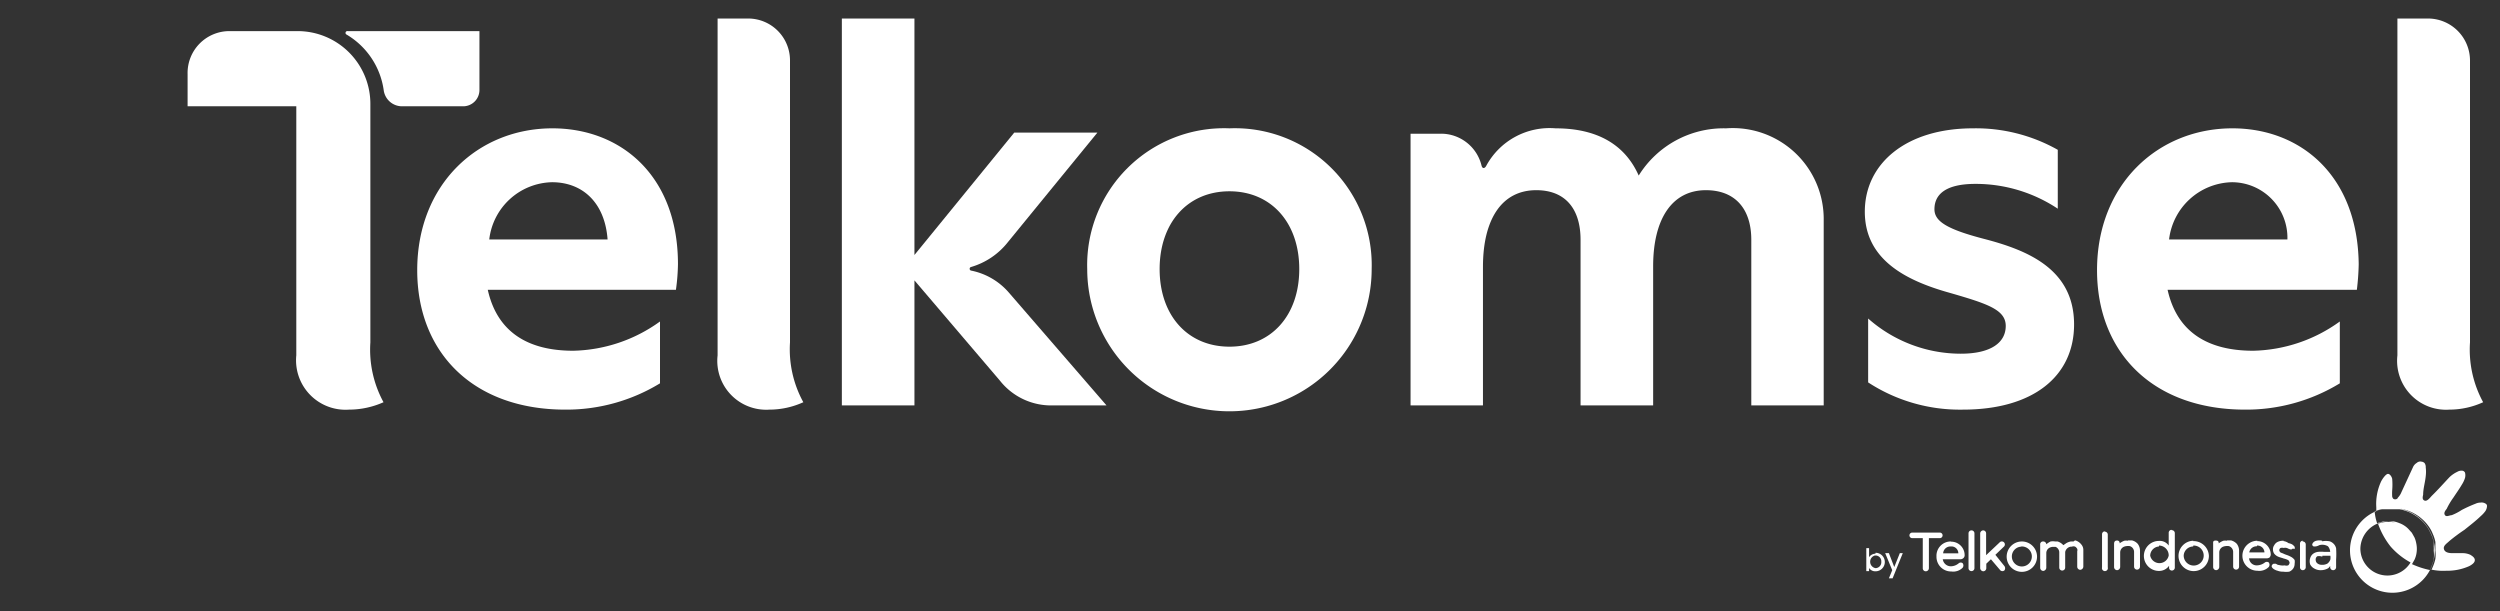 <svg id="Layer_1" data-name="Layer 1" xmlns="http://www.w3.org/2000/svg" viewBox="0 0 135 33"><rect x="0" y="0" width="135" height="33" fill="#333333" stroke="none"/><defs><style>.cls-1{fill:#fff;}</style></defs><title>logo</title><path class="cls-1" d="M66.39,6.93a7.39,7.39,0,0,0-7.68,7.6,7.68,7.68,0,0,0,15.36,0A7.39,7.39,0,0,0,66.39,6.93Zm0,11.79c-2.25,0-3.77-1.68-3.77-4.19s1.52-4.2,3.77-4.2,3.77,1.69,3.77,4.2S68.64,18.72,66.39,18.72Z"/><path class="cls-1" d="M52.43,14.61a.1.1,0,0,1,0-.19,3.93,3.93,0,0,0,2-1.35l4.83-5.91H54.77l-5.39,6.61V1H45.46V21.89h3.92V15.14L54,20.56a3.52,3.52,0,0,0,2.91,1.33h2.84l-5.28-6.1A3.63,3.63,0,0,0,52.43,14.61Z"/><path class="cls-1" d="M93.21,6.93a5.4,5.4,0,0,0-4.72,2.55C87.75,7.81,86.25,6.93,84,6.93a3.89,3.89,0,0,0-3.73,2c-.08.17-.22.21-.27,0a2.25,2.25,0,0,0-2.2-1.71H76.17V21.89h3.91V14.41c0-2.55,1-4.14,2.88-4.14,1.56,0,2.39,1,2.39,2.68v8.94h3.92V14.38c0-2.53,1-4.11,2.85-4.11,1.57,0,2.45,1,2.45,2.68v8.94h3.91v-10A4.91,4.91,0,0,0,93.21,6.93Z"/><path class="cls-1" d="M42.66,3.26A2.26,2.26,0,0,0,40.4,1H38.75V19.19a2.64,2.64,0,0,0,2.8,2.93,4.43,4.43,0,0,0,1.83-.4,5.93,5.93,0,0,1-.72-3.23Z"/><path class="cls-1" d="M20,5.58a3.93,3.93,0,0,0-3.92-3.9H12.4A2.26,2.26,0,0,0,10.13,4V5.74H16V19.19a2.67,2.67,0,0,0,2.84,2.93,4.58,4.58,0,0,0,1.87-.4A5.92,5.92,0,0,1,20,18.49Z"/><path class="cls-1" d="M25.89,4.86V1.68H18.78a.1.1,0,0,0-.06.19,4.16,4.16,0,0,1,2,3,1,1,0,0,0,1,.87H25A.88.88,0,0,0,25.89,4.86Z"/><path class="cls-1" d="M107.1,12.89c-1.94-.51-2.64-.93-2.64-1.59,0-.87.71-1.37,2.21-1.37a8,8,0,0,1,4.45,1.34V8.09a9,9,0,0,0-4.58-1.16c-3.61,0-5.84,1.9-5.84,4.5s2.23,3.73,4.61,4.39c2,.58,3,.9,3,1.78s-.77,1.5-2.43,1.5a7.56,7.56,0,0,1-5-1.9v3.45A9.07,9.07,0,0,0,106,22.12c3.8,0,6-1.81,6-4.6C112,14.51,109.46,13.5,107.1,12.89Z"/><path class="cls-1" d="M29.83,6.93c-4,0-7.3,3-7.3,7.66,0,4.43,3,7.53,8,7.53a9.7,9.7,0,0,0,5.11-1.42V17.36a8.28,8.28,0,0,1-4.69,1.58c-2.43,0-4.1-1-4.61-3.29H36.5a11,11,0,0,0,.11-1.38C36.61,9.46,33.5,6.93,29.83,6.93Zm-3.41,6a3.49,3.49,0,0,1,3.39-3.09c1.62,0,2.85,1.07,3,3.09Z"/><path class="cls-1" d="M120.55,6.93c-4,0-7.31,3-7.31,7.66,0,4.43,3,7.53,8,7.53a9.7,9.7,0,0,0,5.11-1.42V17.36a8.25,8.25,0,0,1-4.68,1.58c-2.44,0-4.11-1-4.62-3.29h10.22a13.19,13.19,0,0,0,.1-1.38C127.32,9.46,124.21,6.93,120.55,6.93Zm-3.42,6a3.5,3.5,0,0,1,3.39-3.09,3,3,0,0,1,3,3.09Z"/><path class="cls-1" d="M133.38,18.49V3.26A2.27,2.27,0,0,0,131.11,1h-1.65V19.19a2.64,2.64,0,0,0,2.8,2.93,4.4,4.4,0,0,0,1.83-.4A5.92,5.92,0,0,1,133.38,18.49Z"/><path class="cls-1" d="M129.11,27.43a2.29,2.29,0,1,0,2.37,2.29A2.33,2.33,0,0,0,129.11,27.43Zm-.12.73a1.46,1.46,0,1,1-1.53,1.46A1.5,1.5,0,0,1,129,28.16Zm1.71-3.24a.3.3,0,0,0-.2.08.5.5,0,0,0-.2.23l-.62,1.34a.92.92,0,0,1-.2.31c0,.05-.1.1-.18.08s-.09-.06-.12-.13a2.46,2.46,0,0,1,0-.37,3.68,3.68,0,0,0,0-.58c0-.08-.1-.28-.22-.29s-.32.28-.39.43a2.89,2.89,0,0,0-.25,1.38c0,.07,0,.19,0,.19a3,3,0,0,1,.4-.11l.23,0h.49l.23,0a2.54,2.54,0,0,1,.45.13,2.36,2.36,0,0,1,.75.49,2.37,2.37,0,0,1,.29.34,1.83,1.83,0,0,1,.21.39,2,2,0,0,1,.14.43,1.7,1.7,0,0,1,0,.22,1.93,1.93,0,0,1,0,.24,1.8,1.8,0,0,1,0,.46,2.16,2.16,0,0,1-.14.43,1,1,0,0,1-.07.15h0a3.05,3.05,0,0,0,.8.06,2.9,2.9,0,0,0,1.24-.25c.13-.07.29-.17.3-.31s-.13-.23-.24-.3a1,1,0,0,0-.41-.09c-.19,0-.36,0-.57,0s-.41-.05-.45-.23.17-.3.29-.42a9.68,9.68,0,0,1,.82-.61c.31-.25.6-.47.88-.74a1.6,1.6,0,0,0,.25-.27.55.55,0,0,0,.09-.28.15.15,0,0,0-.09-.13.38.38,0,0,0-.26-.05.63.63,0,0,0-.27.06,7.19,7.19,0,0,0-.75.34,2.77,2.77,0,0,1-.54.28c-.11,0-.28.11-.36,0s0-.23.09-.34a3.9,3.9,0,0,1,.37-.62c.15-.23.31-.45.45-.69a1.49,1.49,0,0,0,.17-.36.57.57,0,0,0,0-.29.19.19,0,0,0-.13-.1.44.44,0,0,0-.29.06,1.57,1.57,0,0,0-.42.29c-.34.36-.62.68-.95,1-.11.12-.26.32-.4.26s-.09-.22-.07-.32c0-.33.11-.67.14-1a1.91,1.91,0,0,0,0-.47.38.38,0,0,0-.06-.23.27.27,0,0,0-.16-.08ZM129,28.16a1.55,1.55,0,0,0-.31,0l-.29.08h0a4.23,4.23,0,0,0,.69,1.27,3.89,3.89,0,0,0,1.15.9h0l0,0,.14-.25a1.31,1.31,0,0,0,.09-.28,1.42,1.42,0,0,0,0-.58,1.31,1.31,0,0,0-.09-.28l-.14-.25-.19-.21a1.24,1.24,0,0,0-.22-.18,1.26,1.26,0,0,0-.26-.13,1.61,1.61,0,0,0-.29-.09A1.55,1.55,0,0,0,129,28.16Zm1.25,2.3,0,0,.14-.25a1.31,1.31,0,0,0,.09-.28,1.42,1.42,0,0,0,0-.58,1.31,1.31,0,0,0-.09-.28l-.14-.25-.19-.21a1.24,1.24,0,0,0-.22-.18,1.58,1.58,0,0,0-.26-.13,1.61,1.61,0,0,0-.29-.09,1.62,1.62,0,0,0-.62,0,1.4,1.4,0,0,0-.29.09h0a2.69,2.69,0,0,1-.15-.69,1.68,1.68,0,0,1,.4-.11l.23,0h.49l.23,0a2.54,2.54,0,0,1,.45.13,2.36,2.36,0,0,1,.75.49,2.37,2.37,0,0,1,.29.34,2.42,2.42,0,0,1,.21.39,2,2,0,0,1,.14.43,1.7,1.7,0,0,1,0,.22,1.93,1.93,0,0,1,0,.24,1.8,1.8,0,0,1,0,.46,2.16,2.16,0,0,1-.14.43,1,1,0,0,1-.07.15A4.38,4.38,0,0,1,130.24,30.46Zm-23.79-1.82a.16.16,0,0,0-.16.16v1.88a.16.16,0,1,0,.32,0V28.8A.16.16,0,0,0,106.45,28.64Zm.64,0a.17.17,0,0,0-.17.16v1.88a.18.18,0,0,0,.17.17.17.17,0,0,0,.16-.17v-.24l.25-.24.51.6a.17.17,0,0,0,.22,0,.2.2,0,0,0,0-.23l-.49-.61.47-.45a.16.16,0,0,0-.24-.22l-.73.69V28.8a.16.16,0,0,0-.16-.16Zm-3.84.12a.15.15,0,0,0,0,.3h.57v1.63a.16.16,0,0,0,.16.16.17.17,0,0,0,.17-.16V29.06h.59a.15.15,0,0,0,0-.3Zm5.9.48a.82.82,0,1,0,.84.81A.82.82,0,0,0,109.15,29.24Zm2.81,0-.15,0a.78.78,0,0,0-.24.09l-.16.11a.67.67,0,0,0-.31-.2l-.13,0a.72.72,0,0,0-.25,0,1.29,1.29,0,0,0-.23.15h0a.16.16,0,0,0-.17-.15.15.15,0,0,0-.16.17v1.25a.17.17,0,0,0,.16.17.18.18,0,0,0,.17-.17v-.8a.33.33,0,0,1,.17-.28.48.48,0,0,1,.17-.05H111a.33.33,0,0,1,.2.32v.8a.16.16,0,1,0,.32,0v-.84a.36.36,0,0,1,.15-.23.32.32,0,0,1,.21-.06.24.24,0,0,1,.18,0,.32.32,0,0,1,.11.12.2.2,0,0,1,0,.13h0v.83a.17.17,0,0,0,.16.17.18.18,0,0,0,.17-.17v-.89a.45.45,0,0,0-.11-.31.61.61,0,0,0-.17-.15.51.51,0,0,0-.17-.07Zm-6.61,0a.77.77,0,0,0-.79.81.79.79,0,0,0,.8.81.72.72,0,0,0,.61-.2.2.2,0,0,0,0-.25.17.17,0,0,0-.2,0,.68.68,0,0,1-.43.17.44.44,0,0,1-.44-.38h.93a.24.24,0,0,0,.18-.06.21.21,0,0,0,.07-.13.73.73,0,0,0-.75-.76Zm3.79.27a.54.54,0,1,1-.51.54A.53.53,0,0,1,109.14,29.52Zm-3.81,0a.37.37,0,0,1,.41.37h-.82a.39.39,0,0,1,.41-.37Zm11.92-.9a.16.16,0,0,0-.15.16v.69a.58.58,0,0,0-.53-.25.81.81,0,0,0,0,1.62.65.65,0,0,0,.55-.28v.11a.15.15,0,0,0,.15.15.16.16,0,0,0,.16-.15V28.79a.16.16,0,0,0-.16-.16Zm-3.6.08a.16.16,0,0,0-.15.17v1.78a.16.16,0,1,0,.31,0V28.88A.16.16,0,0,0,113.65,28.71Zm9.66.51a.7.7,0,0,0-.32.06.41.41,0,0,0-.19.18.37.37,0,0,0-.07.23.39.39,0,0,0,.07.23.55.55,0,0,0,.19.15c.1.05.22.07.32.11a1.06,1.06,0,0,1,.25.09.27.27,0,0,1,.07.14.23.23,0,0,1-.08.14.31.31,0,0,1-.19,0,.71.71,0,0,1-.21,0L123,30.5l-.11-.06s-.07,0-.11,0a.18.18,0,0,0-.1.09.1.1,0,0,0,0,.09.29.29,0,0,0,.09.1.62.62,0,0,0,.22.1.76.76,0,0,0,.3.05,1.19,1.19,0,0,0,.33,0,.49.49,0,0,0,.22-.18.45.45,0,0,0,.07-.25.59.59,0,0,0,0-.2.57.57,0,0,0-.16-.15,1.51,1.51,0,0,0-.26-.12,1.45,1.45,0,0,1-.22-.09.59.59,0,0,1-.14-.06.22.22,0,0,1-.05-.11.15.15,0,0,1,.07-.12.33.33,0,0,1,.17,0,.3.3,0,0,1,.16,0,.52.52,0,0,1,.13.06c.06,0,.1.05.16,0s.11,0,.13,0a.14.14,0,0,0,0-.14.63.63,0,0,0-.12-.11.68.68,0,0,0-.2-.07A.57.57,0,0,0,123.31,29.22Zm-4.88,0a.82.82,0,1,0,.84.81A.83.83,0,0,0,118.43,29.22Zm3.46,0a.81.81,0,0,0,0,1.62.72.72,0,0,0,.61-.2.2.2,0,0,0,0-.25.18.18,0,0,0-.2,0,.73.73,0,0,1-.43.16.41.41,0,0,1-.43-.38h.92a.29.29,0,0,0,.19-.05.3.3,0,0,0,.06-.14A.73.73,0,0,0,121.89,29.22Zm3.5,0a.69.69,0,0,0-.32,0,.32.32,0,0,0-.16.09.2.2,0,0,0-.06.13.12.12,0,0,0,.09.09c.09,0,.16,0,.29-.07a.59.59,0,0,1,.47.06.51.51,0,0,1,.12.3l-.1,0h-.24a1.56,1.56,0,0,0-.31,0,.57.57,0,0,0-.28.11.46.46,0,0,0-.15.23.56.56,0,0,0,0,.34.53.53,0,0,0,.24.23.66.66,0,0,0,.34.08.8.8,0,0,0,.4-.11.67.67,0,0,0,.1-.12v.07a.16.16,0,1,0,.32,0v-.41a4.36,4.36,0,0,0,0-.61.5.5,0,0,0-.16-.27.52.52,0,0,0-.19-.11A1.12,1.12,0,0,0,125.39,29.23Zm-10.49,0a.6.6,0,0,0-.2,0,1.13,1.13,0,0,0-.25.14h0a.13.13,0,0,0-.15-.15c-.12,0-.15.09-.15.18v1.25a.17.17,0,0,0,.16.17.18.18,0,0,0,.17-.17v-.8a.34.34,0,0,1,.17-.28.48.48,0,0,1,.17-.05.65.65,0,0,1,.18,0,.33.33,0,0,1,.23.31v.8a.16.16,0,1,0,.32,0v-.83a.63.63,0,0,0-.12-.4.61.61,0,0,0-.32-.19h-.21Zm5.35,0a.6.6,0,0,0-.2,0,1.13,1.13,0,0,0-.25.14h0c0-.06,0-.15-.16-.15s-.14.09-.14.18v1.25a.17.17,0,0,0,.16.17.18.18,0,0,0,.17-.17v-.8a.34.34,0,0,1,.17-.28.48.48,0,0,1,.17-.05.65.65,0,0,1,.18,0,.33.33,0,0,1,.23.31v.8a.16.16,0,1,0,.32,0v-.83a.63.63,0,0,0-.12-.4.65.65,0,0,0-.32-.19h-.21Zm4.09,0a.15.15,0,0,0-.15.16v1.28a.15.15,0,0,0,.15.15.16.16,0,0,0,.16-.15V29.4A.16.16,0,0,0,124.34,29.24Zm-2.47.26a.38.38,0,0,1,.4.37h-.82A.4.4,0,0,1,121.87,29.5Zm-3.44,0a.54.54,0,1,1-.52.53A.52.52,0,0,1,118.43,29.51Zm-1.85,0a.53.53,0,0,1,.52.54.51.51,0,0,1-1,0A.51.51,0,0,1,116.58,29.51Zm8.82.55.27,0,.16,0a.74.74,0,0,1,0,.2.44.44,0,0,1-.17.23.58.58,0,0,1-.29.06.37.37,0,0,1-.23-.07.23.23,0,0,1-.1-.17.22.22,0,0,1,.08-.22A.49.49,0,0,1,125.4,30.06Zm-24.13-.16a.48.48,0,0,1,0,1,.39.39,0,0,1-.35-.18v.17h-.15V29.6h.15v.49A.41.41,0,0,1,101.27,29.9Zm0,.14a.35.35,0,0,0,0,.69.32.32,0,0,0,.31-.35A.31.31,0,0,0,101.24,30Zm1.31-.12h.16l-.55,1.36H102l.18-.44-.38-.92H102l.29.75Z"/></svg>